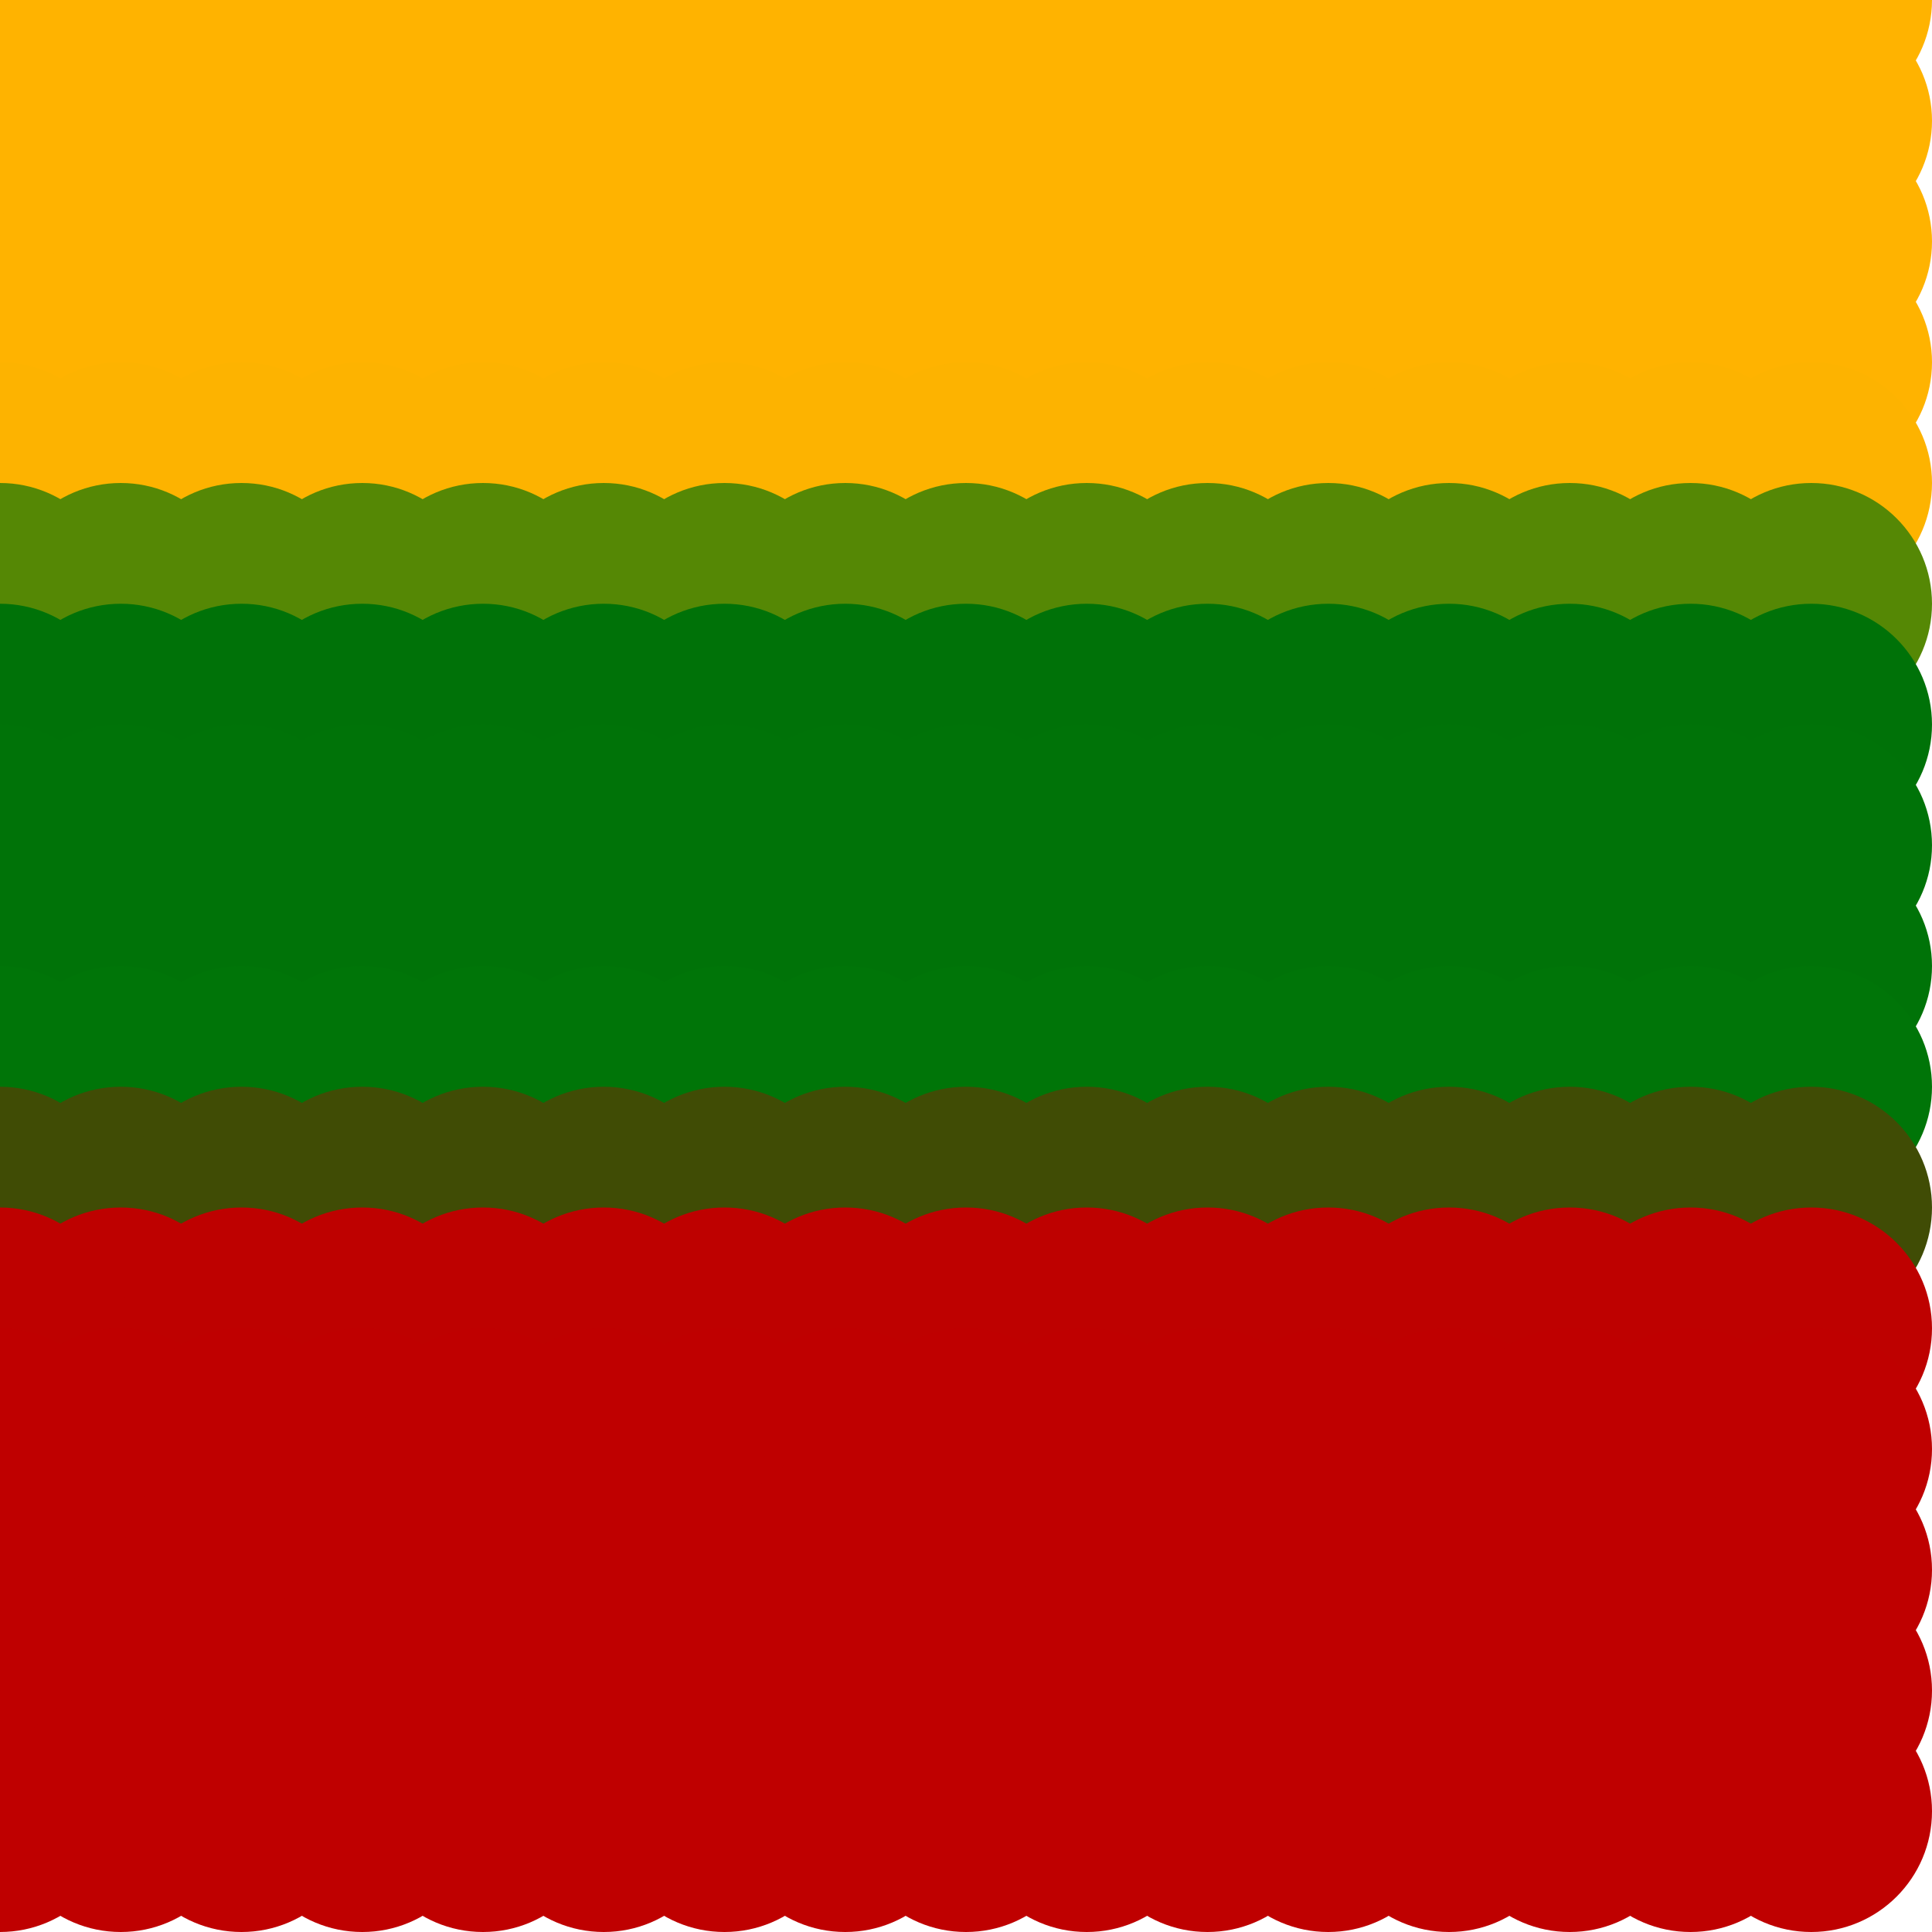 <?xml version="1.0" standalone="no"?>
<!DOCTYPE svg PUBLIC "-//W3C//DTD SVG 20010904//EN"
  "http://www.w3.org/TR/2001/REC-SVG-20010904/DTD/svg10.dtd">
<svg width="16" height="16">
  <circle cx="0" cy="0" r="1" fill="srgba(255,179,0,1)"/>
  <circle cx="1" cy="0" r="1" fill="srgba(255,179,0,1)"/>
  <circle cx="2" cy="0" r="1" fill="srgba(255,179,0,1)"/>
  <circle cx="3" cy="0" r="1" fill="srgba(255,179,0,1)"/>
  <circle cx="4" cy="0" r="1" fill="srgba(255,179,0,1)"/>
  <circle cx="5" cy="0" r="1" fill="srgba(255,179,0,1)"/>
  <circle cx="6" cy="0" r="1" fill="srgba(255,179,0,1)"/>
  <circle cx="7" cy="0" r="1" fill="srgba(255,179,0,1)"/>
  <circle cx="8" cy="0" r="1" fill="srgba(255,179,0,1)"/>
  <circle cx="9" cy="0" r="1" fill="srgba(255,179,0,1)"/>
  <circle cx="10" cy="0" r="1" fill="srgba(255,179,0,1)"/>
  <circle cx="11" cy="0" r="1" fill="srgba(255,179,0,1)"/>
  <circle cx="12" cy="0" r="1" fill="srgba(255,179,0,1)"/>
  <circle cx="13" cy="0" r="1" fill="srgba(255,179,0,1)"/>
  <circle cx="14" cy="0" r="1" fill="srgba(255,179,0,1)"/>
  <circle cx="15" cy="0" r="1" fill="srgba(255,179,0,1)"/>
  <circle cx="0" cy="1" r="1" fill="srgba(255,179,0,1)"/>
  <circle cx="1" cy="1" r="1" fill="srgba(255,179,0,1)"/>
  <circle cx="2" cy="1" r="1" fill="srgba(255,179,0,1)"/>
  <circle cx="3" cy="1" r="1" fill="srgba(255,179,0,1)"/>
  <circle cx="4" cy="1" r="1" fill="srgba(255,179,0,1)"/>
  <circle cx="5" cy="1" r="1" fill="srgba(255,179,0,1)"/>
  <circle cx="6" cy="1" r="1" fill="srgba(255,179,0,1)"/>
  <circle cx="7" cy="1" r="1" fill="srgba(255,179,0,1)"/>
  <circle cx="8" cy="1" r="1" fill="srgba(255,179,0,1)"/>
  <circle cx="9" cy="1" r="1" fill="srgba(255,179,0,1)"/>
  <circle cx="10" cy="1" r="1" fill="srgba(255,179,0,1)"/>
  <circle cx="11" cy="1" r="1" fill="srgba(255,179,0,1)"/>
  <circle cx="12" cy="1" r="1" fill="srgba(255,179,0,1)"/>
  <circle cx="13" cy="1" r="1" fill="srgba(255,179,0,1)"/>
  <circle cx="14" cy="1" r="1" fill="srgba(255,179,0,1)"/>
  <circle cx="15" cy="1" r="1" fill="srgba(255,179,0,1)"/>
  <circle cx="0" cy="2" r="1" fill="srgba(255,179,0,1)"/>
  <circle cx="1" cy="2" r="1" fill="srgba(255,179,0,1)"/>
  <circle cx="2" cy="2" r="1" fill="srgba(255,179,0,1)"/>
  <circle cx="3" cy="2" r="1" fill="srgba(255,179,0,1)"/>
  <circle cx="4" cy="2" r="1" fill="srgba(255,179,0,1)"/>
  <circle cx="5" cy="2" r="1" fill="srgba(255,179,0,1)"/>
  <circle cx="6" cy="2" r="1" fill="srgba(255,179,0,1)"/>
  <circle cx="7" cy="2" r="1" fill="srgba(255,179,0,1)"/>
  <circle cx="8" cy="2" r="1" fill="srgba(255,179,0,1)"/>
  <circle cx="9" cy="2" r="1" fill="srgba(255,179,0,1)"/>
  <circle cx="10" cy="2" r="1" fill="srgba(255,179,0,1)"/>
  <circle cx="11" cy="2" r="1" fill="srgba(255,179,0,1)"/>
  <circle cx="12" cy="2" r="1" fill="srgba(255,179,0,1)"/>
  <circle cx="13" cy="2" r="1" fill="srgba(255,179,0,1)"/>
  <circle cx="14" cy="2" r="1" fill="srgba(255,179,0,1)"/>
  <circle cx="15" cy="2" r="1" fill="srgba(255,179,0,1)"/>
  <circle cx="0" cy="3" r="1" fill="srgba(100%,70.211%,0%,1)"/>
  <circle cx="1" cy="3" r="1" fill="srgba(100%,70.211%,0%,1)"/>
  <circle cx="2" cy="3" r="1" fill="srgba(100%,70.211%,0%,1)"/>
  <circle cx="3" cy="3" r="1" fill="srgba(100%,70.211%,0%,1)"/>
  <circle cx="4" cy="3" r="1" fill="srgba(100%,70.211%,0%,1)"/>
  <circle cx="5" cy="3" r="1" fill="srgba(100%,70.211%,0%,1)"/>
  <circle cx="6" cy="3" r="1" fill="srgba(100%,70.211%,0%,1)"/>
  <circle cx="7" cy="3" r="1" fill="srgba(100%,70.211%,0%,1)"/>
  <circle cx="8" cy="3" r="1" fill="srgba(100%,70.211%,0%,1)"/>
  <circle cx="9" cy="3" r="1" fill="srgba(100%,70.211%,0%,1)"/>
  <circle cx="10" cy="3" r="1" fill="srgba(100%,70.211%,0%,1)"/>
  <circle cx="11" cy="3" r="1" fill="srgba(100%,70.211%,0%,1)"/>
  <circle cx="12" cy="3" r="1" fill="srgba(100%,70.211%,0%,1)"/>
  <circle cx="13" cy="3" r="1" fill="srgba(100%,70.211%,0%,1)"/>
  <circle cx="14" cy="3" r="1" fill="srgba(100%,70.211%,0%,1)"/>
  <circle cx="15" cy="3" r="1" fill="srgba(100%,70.211%,0%,1)"/>
  <circle cx="0" cy="4" r="1" fill="srgba(99.123%,69.976%,0.029%,1)"/>
  <circle cx="1" cy="4" r="1" fill="srgba(99.123%,69.976%,0.029%,1)"/>
  <circle cx="2" cy="4" r="1" fill="srgba(99.123%,69.976%,0.029%,1)"/>
  <circle cx="3" cy="4" r="1" fill="srgba(99.123%,69.976%,0.029%,1)"/>
  <circle cx="4" cy="4" r="1" fill="srgba(99.123%,69.976%,0.029%,1)"/>
  <circle cx="5" cy="4" r="1" fill="srgba(99.123%,69.976%,0.029%,1)"/>
  <circle cx="6" cy="4" r="1" fill="srgba(99.123%,69.976%,0.029%,1)"/>
  <circle cx="7" cy="4" r="1" fill="srgba(99.123%,69.976%,0.029%,1)"/>
  <circle cx="8" cy="4" r="1" fill="srgba(99.123%,69.976%,0.029%,1)"/>
  <circle cx="9" cy="4" r="1" fill="srgba(99.123%,69.976%,0.029%,1)"/>
  <circle cx="10" cy="4" r="1" fill="srgba(99.123%,69.976%,0.029%,1)"/>
  <circle cx="11" cy="4" r="1" fill="srgba(99.123%,69.976%,0.029%,1)"/>
  <circle cx="12" cy="4" r="1" fill="srgba(99.123%,69.976%,0.029%,1)"/>
  <circle cx="13" cy="4" r="1" fill="srgba(99.123%,69.976%,0.029%,1)"/>
  <circle cx="14" cy="4" r="1" fill="srgba(99.123%,69.976%,0.029%,1)"/>
  <circle cx="15" cy="4" r="1" fill="srgba(99.123%,69.976%,0.029%,1)"/>
  <circle cx="0" cy="5" r="1" fill="srgba(33.513%,53.515%,2.089%,1)"/>
  <circle cx="1" cy="5" r="1" fill="srgba(33.513%,53.515%,2.089%,1)"/>
  <circle cx="2" cy="5" r="1" fill="srgba(33.513%,53.515%,2.089%,1)"/>
  <circle cx="3" cy="5" r="1" fill="srgba(33.513%,53.515%,2.089%,1)"/>
  <circle cx="4" cy="5" r="1" fill="srgba(33.513%,53.515%,2.089%,1)"/>
  <circle cx="5" cy="5" r="1" fill="srgba(33.513%,53.515%,2.089%,1)"/>
  <circle cx="6" cy="5" r="1" fill="srgba(33.513%,53.515%,2.089%,1)"/>
  <circle cx="7" cy="5" r="1" fill="srgba(33.513%,53.515%,2.089%,1)"/>
  <circle cx="8" cy="5" r="1" fill="srgba(33.513%,53.515%,2.089%,1)"/>
  <circle cx="9" cy="5" r="1" fill="srgba(33.513%,53.515%,2.089%,1)"/>
  <circle cx="10" cy="5" r="1" fill="srgba(33.513%,53.515%,2.089%,1)"/>
  <circle cx="11" cy="5" r="1" fill="srgba(33.513%,53.515%,2.089%,1)"/>
  <circle cx="12" cy="5" r="1" fill="srgba(33.513%,53.515%,2.089%,1)"/>
  <circle cx="13" cy="5" r="1" fill="srgba(33.513%,53.515%,2.089%,1)"/>
  <circle cx="14" cy="5" r="1" fill="srgba(33.513%,53.515%,2.089%,1)"/>
  <circle cx="15" cy="5" r="1" fill="srgba(33.513%,53.515%,2.089%,1)"/>
  <circle cx="0" cy="6" r="1" fill="srgba(0%,44.666%,3.191%,1)"/>
  <circle cx="1" cy="6" r="1" fill="srgba(0%,44.666%,3.191%,1)"/>
  <circle cx="2" cy="6" r="1" fill="srgba(0%,44.666%,3.191%,1)"/>
  <circle cx="3" cy="6" r="1" fill="srgba(0%,44.666%,3.191%,1)"/>
  <circle cx="4" cy="6" r="1" fill="srgba(0%,44.666%,3.191%,1)"/>
  <circle cx="5" cy="6" r="1" fill="srgba(0%,44.666%,3.191%,1)"/>
  <circle cx="6" cy="6" r="1" fill="srgba(0%,44.666%,3.191%,1)"/>
  <circle cx="7" cy="6" r="1" fill="srgba(0%,44.666%,3.191%,1)"/>
  <circle cx="8" cy="6" r="1" fill="srgba(0%,44.666%,3.191%,1)"/>
  <circle cx="9" cy="6" r="1" fill="srgba(0%,44.666%,3.191%,1)"/>
  <circle cx="10" cy="6" r="1" fill="srgba(0%,44.666%,3.191%,1)"/>
  <circle cx="11" cy="6" r="1" fill="srgba(0%,44.666%,3.191%,1)"/>
  <circle cx="12" cy="6" r="1" fill="srgba(0%,44.666%,3.191%,1)"/>
  <circle cx="13" cy="6" r="1" fill="srgba(0%,44.666%,3.191%,1)"/>
  <circle cx="14" cy="6" r="1" fill="srgba(0%,44.666%,3.191%,1)"/>
  <circle cx="15" cy="6" r="1" fill="srgba(0%,44.666%,3.191%,1)"/>
  <circle cx="0" cy="7" r="1" fill="srgba(0,115,8,1)"/>
  <circle cx="1" cy="7" r="1" fill="srgba(0,115,8,1)"/>
  <circle cx="2" cy="7" r="1" fill="srgba(0,115,8,1)"/>
  <circle cx="3" cy="7" r="1" fill="srgba(0,115,8,1)"/>
  <circle cx="4" cy="7" r="1" fill="srgba(0,115,8,1)"/>
  <circle cx="5" cy="7" r="1" fill="srgba(0,115,8,1)"/>
  <circle cx="6" cy="7" r="1" fill="srgba(0,115,8,1)"/>
  <circle cx="7" cy="7" r="1" fill="srgba(0,115,8,1)"/>
  <circle cx="8" cy="7" r="1" fill="srgba(0,115,8,1)"/>
  <circle cx="9" cy="7" r="1" fill="srgba(0,115,8,1)"/>
  <circle cx="10" cy="7" r="1" fill="srgba(0,115,8,1)"/>
  <circle cx="11" cy="7" r="1" fill="srgba(0,115,8,1)"/>
  <circle cx="12" cy="7" r="1" fill="srgba(0,115,8,1)"/>
  <circle cx="13" cy="7" r="1" fill="srgba(0,115,8,1)"/>
  <circle cx="14" cy="7" r="1" fill="srgba(0,115,8,1)"/>
  <circle cx="15" cy="7" r="1" fill="srgba(0,115,8,1)"/>
  <circle cx="0" cy="8" r="1" fill="srgba(0,115,8,1)"/>
  <circle cx="1" cy="8" r="1" fill="srgba(0,115,8,1)"/>
  <circle cx="2" cy="8" r="1" fill="srgba(0,115,8,1)"/>
  <circle cx="3" cy="8" r="1" fill="srgba(0,115,8,1)"/>
  <circle cx="4" cy="8" r="1" fill="srgba(0,115,8,1)"/>
  <circle cx="5" cy="8" r="1" fill="srgba(0,115,8,1)"/>
  <circle cx="6" cy="8" r="1" fill="srgba(0,115,8,1)"/>
  <circle cx="7" cy="8" r="1" fill="srgba(0,115,8,1)"/>
  <circle cx="8" cy="8" r="1" fill="srgba(0,115,8,1)"/>
  <circle cx="9" cy="8" r="1" fill="srgba(0,115,8,1)"/>
  <circle cx="10" cy="8" r="1" fill="srgba(0,115,8,1)"/>
  <circle cx="11" cy="8" r="1" fill="srgba(0,115,8,1)"/>
  <circle cx="12" cy="8" r="1" fill="srgba(0,115,8,1)"/>
  <circle cx="13" cy="8" r="1" fill="srgba(0,115,8,1)"/>
  <circle cx="14" cy="8" r="1" fill="srgba(0,115,8,1)"/>
  <circle cx="15" cy="8" r="1" fill="srgba(0,115,8,1)"/>
  <circle cx="0" cy="9" r="1" fill="srgba(0%,45.873%,3.191%,1)"/>
  <circle cx="1" cy="9" r="1" fill="srgba(0%,45.873%,3.191%,1)"/>
  <circle cx="2" cy="9" r="1" fill="srgba(0%,45.873%,3.191%,1)"/>
  <circle cx="3" cy="9" r="1" fill="srgba(0%,45.873%,3.191%,1)"/>
  <circle cx="4" cy="9" r="1" fill="srgba(0%,45.873%,3.191%,1)"/>
  <circle cx="5" cy="9" r="1" fill="srgba(0%,45.873%,3.191%,1)"/>
  <circle cx="6" cy="9" r="1" fill="srgba(0%,45.873%,3.191%,1)"/>
  <circle cx="7" cy="9" r="1" fill="srgba(0%,45.873%,3.191%,1)"/>
  <circle cx="8" cy="9" r="1" fill="srgba(0%,45.873%,3.191%,1)"/>
  <circle cx="9" cy="9" r="1" fill="srgba(0%,45.873%,3.191%,1)"/>
  <circle cx="10" cy="9" r="1" fill="srgba(0%,45.873%,3.191%,1)"/>
  <circle cx="11" cy="9" r="1" fill="srgba(0%,45.873%,3.191%,1)"/>
  <circle cx="12" cy="9" r="1" fill="srgba(0%,45.873%,3.191%,1)"/>
  <circle cx="13" cy="9" r="1" fill="srgba(0%,45.873%,3.191%,1)"/>
  <circle cx="14" cy="9" r="1" fill="srgba(0%,45.873%,3.191%,1)"/>
  <circle cx="15" cy="9" r="1" fill="srgba(0%,45.873%,3.191%,1)"/>
  <circle cx="0" cy="10" r="1" fill="srgba(25.138%,29.964%,2.089%,1)"/>
  <circle cx="1" cy="10" r="1" fill="srgba(25.138%,29.964%,2.089%,1)"/>
  <circle cx="2" cy="10" r="1" fill="srgba(25.138%,29.964%,2.089%,1)"/>
  <circle cx="3" cy="10" r="1" fill="srgba(25.138%,29.964%,2.089%,1)"/>
  <circle cx="4" cy="10" r="1" fill="srgba(25.138%,29.964%,2.089%,1)"/>
  <circle cx="5" cy="10" r="1" fill="srgba(25.138%,29.964%,2.089%,1)"/>
  <circle cx="6" cy="10" r="1" fill="srgba(25.138%,29.964%,2.089%,1)"/>
  <circle cx="7" cy="10" r="1" fill="srgba(25.138%,29.964%,2.089%,1)"/>
  <circle cx="8" cy="10" r="1" fill="srgba(25.138%,29.964%,2.089%,1)"/>
  <circle cx="9" cy="10" r="1" fill="srgba(25.138%,29.964%,2.089%,1)"/>
  <circle cx="10" cy="10" r="1" fill="srgba(25.138%,29.964%,2.089%,1)"/>
  <circle cx="11" cy="10" r="1" fill="srgba(25.138%,29.964%,2.089%,1)"/>
  <circle cx="12" cy="10" r="1" fill="srgba(25.138%,29.964%,2.089%,1)"/>
  <circle cx="13" cy="10" r="1" fill="srgba(25.138%,29.964%,2.089%,1)"/>
  <circle cx="14" cy="10" r="1" fill="srgba(25.138%,29.964%,2.089%,1)"/>
  <circle cx="15" cy="10" r="1" fill="srgba(25.138%,29.964%,2.089%,1)"/>
  <circle cx="0" cy="11" r="1" fill="srgba(74.254%,0.391%,0.029%,1)"/>
  <circle cx="1" cy="11" r="1" fill="srgba(74.254%,0.391%,0.029%,1)"/>
  <circle cx="2" cy="11" r="1" fill="srgba(74.254%,0.391%,0.029%,1)"/>
  <circle cx="3" cy="11" r="1" fill="srgba(74.254%,0.391%,0.029%,1)"/>
  <circle cx="4" cy="11" r="1" fill="srgba(74.254%,0.391%,0.029%,1)"/>
  <circle cx="5" cy="11" r="1" fill="srgba(74.254%,0.391%,0.029%,1)"/>
  <circle cx="6" cy="11" r="1" fill="srgba(74.254%,0.391%,0.029%,1)"/>
  <circle cx="7" cy="11" r="1" fill="srgba(74.254%,0.391%,0.029%,1)"/>
  <circle cx="8" cy="11" r="1" fill="srgba(74.254%,0.391%,0.029%,1)"/>
  <circle cx="9" cy="11" r="1" fill="srgba(74.254%,0.391%,0.029%,1)"/>
  <circle cx="10" cy="11" r="1" fill="srgba(74.254%,0.391%,0.029%,1)"/>
  <circle cx="11" cy="11" r="1" fill="srgba(74.254%,0.391%,0.029%,1)"/>
  <circle cx="12" cy="11" r="1" fill="srgba(74.254%,0.391%,0.029%,1)"/>
  <circle cx="13" cy="11" r="1" fill="srgba(74.254%,0.391%,0.029%,1)"/>
  <circle cx="14" cy="11" r="1" fill="srgba(74.254%,0.391%,0.029%,1)"/>
  <circle cx="15" cy="11" r="1" fill="srgba(74.254%,0.391%,0.029%,1)"/>
  <circle cx="0" cy="12" r="1" fill="srgba(74.949%,0%,0%,1)"/>
  <circle cx="1" cy="12" r="1" fill="srgba(74.949%,0%,0%,1)"/>
  <circle cx="2" cy="12" r="1" fill="srgba(74.949%,0%,0%,1)"/>
  <circle cx="3" cy="12" r="1" fill="srgba(74.949%,0%,0%,1)"/>
  <circle cx="4" cy="12" r="1" fill="srgba(74.949%,0%,0%,1)"/>
  <circle cx="5" cy="12" r="1" fill="srgba(74.949%,0%,0%,1)"/>
  <circle cx="6" cy="12" r="1" fill="srgba(74.949%,0%,0%,1)"/>
  <circle cx="7" cy="12" r="1" fill="srgba(74.949%,0%,0%,1)"/>
  <circle cx="8" cy="12" r="1" fill="srgba(74.949%,0%,0%,1)"/>
  <circle cx="9" cy="12" r="1" fill="srgba(74.949%,0%,0%,1)"/>
  <circle cx="10" cy="12" r="1" fill="srgba(74.949%,0%,0%,1)"/>
  <circle cx="11" cy="12" r="1" fill="srgba(74.949%,0%,0%,1)"/>
  <circle cx="12" cy="12" r="1" fill="srgba(74.949%,0%,0%,1)"/>
  <circle cx="13" cy="12" r="1" fill="srgba(74.949%,0%,0%,1)"/>
  <circle cx="14" cy="12" r="1" fill="srgba(74.949%,0%,0%,1)"/>
  <circle cx="15" cy="12" r="1" fill="srgba(74.949%,0%,0%,1)"/>
  <circle cx="0" cy="13" r="1" fill="srgba(191,0,0,1)"/>
  <circle cx="1" cy="13" r="1" fill="srgba(191,0,0,1)"/>
  <circle cx="2" cy="13" r="1" fill="srgba(191,0,0,1)"/>
  <circle cx="3" cy="13" r="1" fill="srgba(191,0,0,1)"/>
  <circle cx="4" cy="13" r="1" fill="srgba(191,0,0,1)"/>
  <circle cx="5" cy="13" r="1" fill="srgba(191,0,0,1)"/>
  <circle cx="6" cy="13" r="1" fill="srgba(191,0,0,1)"/>
  <circle cx="7" cy="13" r="1" fill="srgba(191,0,0,1)"/>
  <circle cx="8" cy="13" r="1" fill="srgba(191,0,0,1)"/>
  <circle cx="9" cy="13" r="1" fill="srgba(191,0,0,1)"/>
  <circle cx="10" cy="13" r="1" fill="srgba(191,0,0,1)"/>
  <circle cx="11" cy="13" r="1" fill="srgba(191,0,0,1)"/>
  <circle cx="12" cy="13" r="1" fill="srgba(191,0,0,1)"/>
  <circle cx="13" cy="13" r="1" fill="srgba(191,0,0,1)"/>
  <circle cx="14" cy="13" r="1" fill="srgba(191,0,0,1)"/>
  <circle cx="15" cy="13" r="1" fill="srgba(191,0,0,1)"/>
  <circle cx="0" cy="14" r="1" fill="srgba(191,0,0,1)"/>
  <circle cx="1" cy="14" r="1" fill="srgba(191,0,0,1)"/>
  <circle cx="2" cy="14" r="1" fill="srgba(191,0,0,1)"/>
  <circle cx="3" cy="14" r="1" fill="srgba(191,0,0,1)"/>
  <circle cx="4" cy="14" r="1" fill="srgba(191,0,0,1)"/>
  <circle cx="5" cy="14" r="1" fill="srgba(191,0,0,1)"/>
  <circle cx="6" cy="14" r="1" fill="srgba(191,0,0,1)"/>
  <circle cx="7" cy="14" r="1" fill="srgba(191,0,0,1)"/>
  <circle cx="8" cy="14" r="1" fill="srgba(191,0,0,1)"/>
  <circle cx="9" cy="14" r="1" fill="srgba(191,0,0,1)"/>
  <circle cx="10" cy="14" r="1" fill="srgba(191,0,0,1)"/>
  <circle cx="11" cy="14" r="1" fill="srgba(191,0,0,1)"/>
  <circle cx="12" cy="14" r="1" fill="srgba(191,0,0,1)"/>
  <circle cx="13" cy="14" r="1" fill="srgba(191,0,0,1)"/>
  <circle cx="14" cy="14" r="1" fill="srgba(191,0,0,1)"/>
  <circle cx="15" cy="14" r="1" fill="srgba(191,0,0,1)"/>
  <circle cx="0" cy="15" r="1" fill="srgba(74.91%,0.023%,0.023%,1)"/>
  <circle cx="1" cy="15" r="1" fill="srgba(74.91%,0.023%,0.023%,1)"/>
  <circle cx="2" cy="15" r="1" fill="srgba(74.91%,0.023%,0.023%,1)"/>
  <circle cx="3" cy="15" r="1" fill="srgba(74.91%,0.023%,0.023%,1)"/>
  <circle cx="4" cy="15" r="1" fill="srgba(74.91%,0.023%,0.023%,1)"/>
  <circle cx="5" cy="15" r="1" fill="srgba(74.91%,0.023%,0.023%,1)"/>
  <circle cx="6" cy="15" r="1" fill="srgba(74.91%,0.023%,0.023%,1)"/>
  <circle cx="7" cy="15" r="1" fill="srgba(74.91%,0.023%,0.023%,1)"/>
  <circle cx="8" cy="15" r="1" fill="srgba(74.91%,0.023%,0.023%,1)"/>
  <circle cx="9" cy="15" r="1" fill="srgba(74.91%,0.023%,0.023%,1)"/>
  <circle cx="10" cy="15" r="1" fill="srgba(74.91%,0.023%,0.023%,1)"/>
  <circle cx="11" cy="15" r="1" fill="srgba(74.91%,0.023%,0.023%,1)"/>
  <circle cx="12" cy="15" r="1" fill="srgba(74.91%,0.023%,0.023%,1)"/>
  <circle cx="13" cy="15" r="1" fill="srgba(74.91%,0.023%,0.023%,1)"/>
  <circle cx="14" cy="15" r="1" fill="srgba(74.91%,0.023%,0.023%,1)"/>
  <circle cx="15" cy="15" r="1" fill="srgba(74.91%,0.023%,0.023%,1)"/>
</svg>
